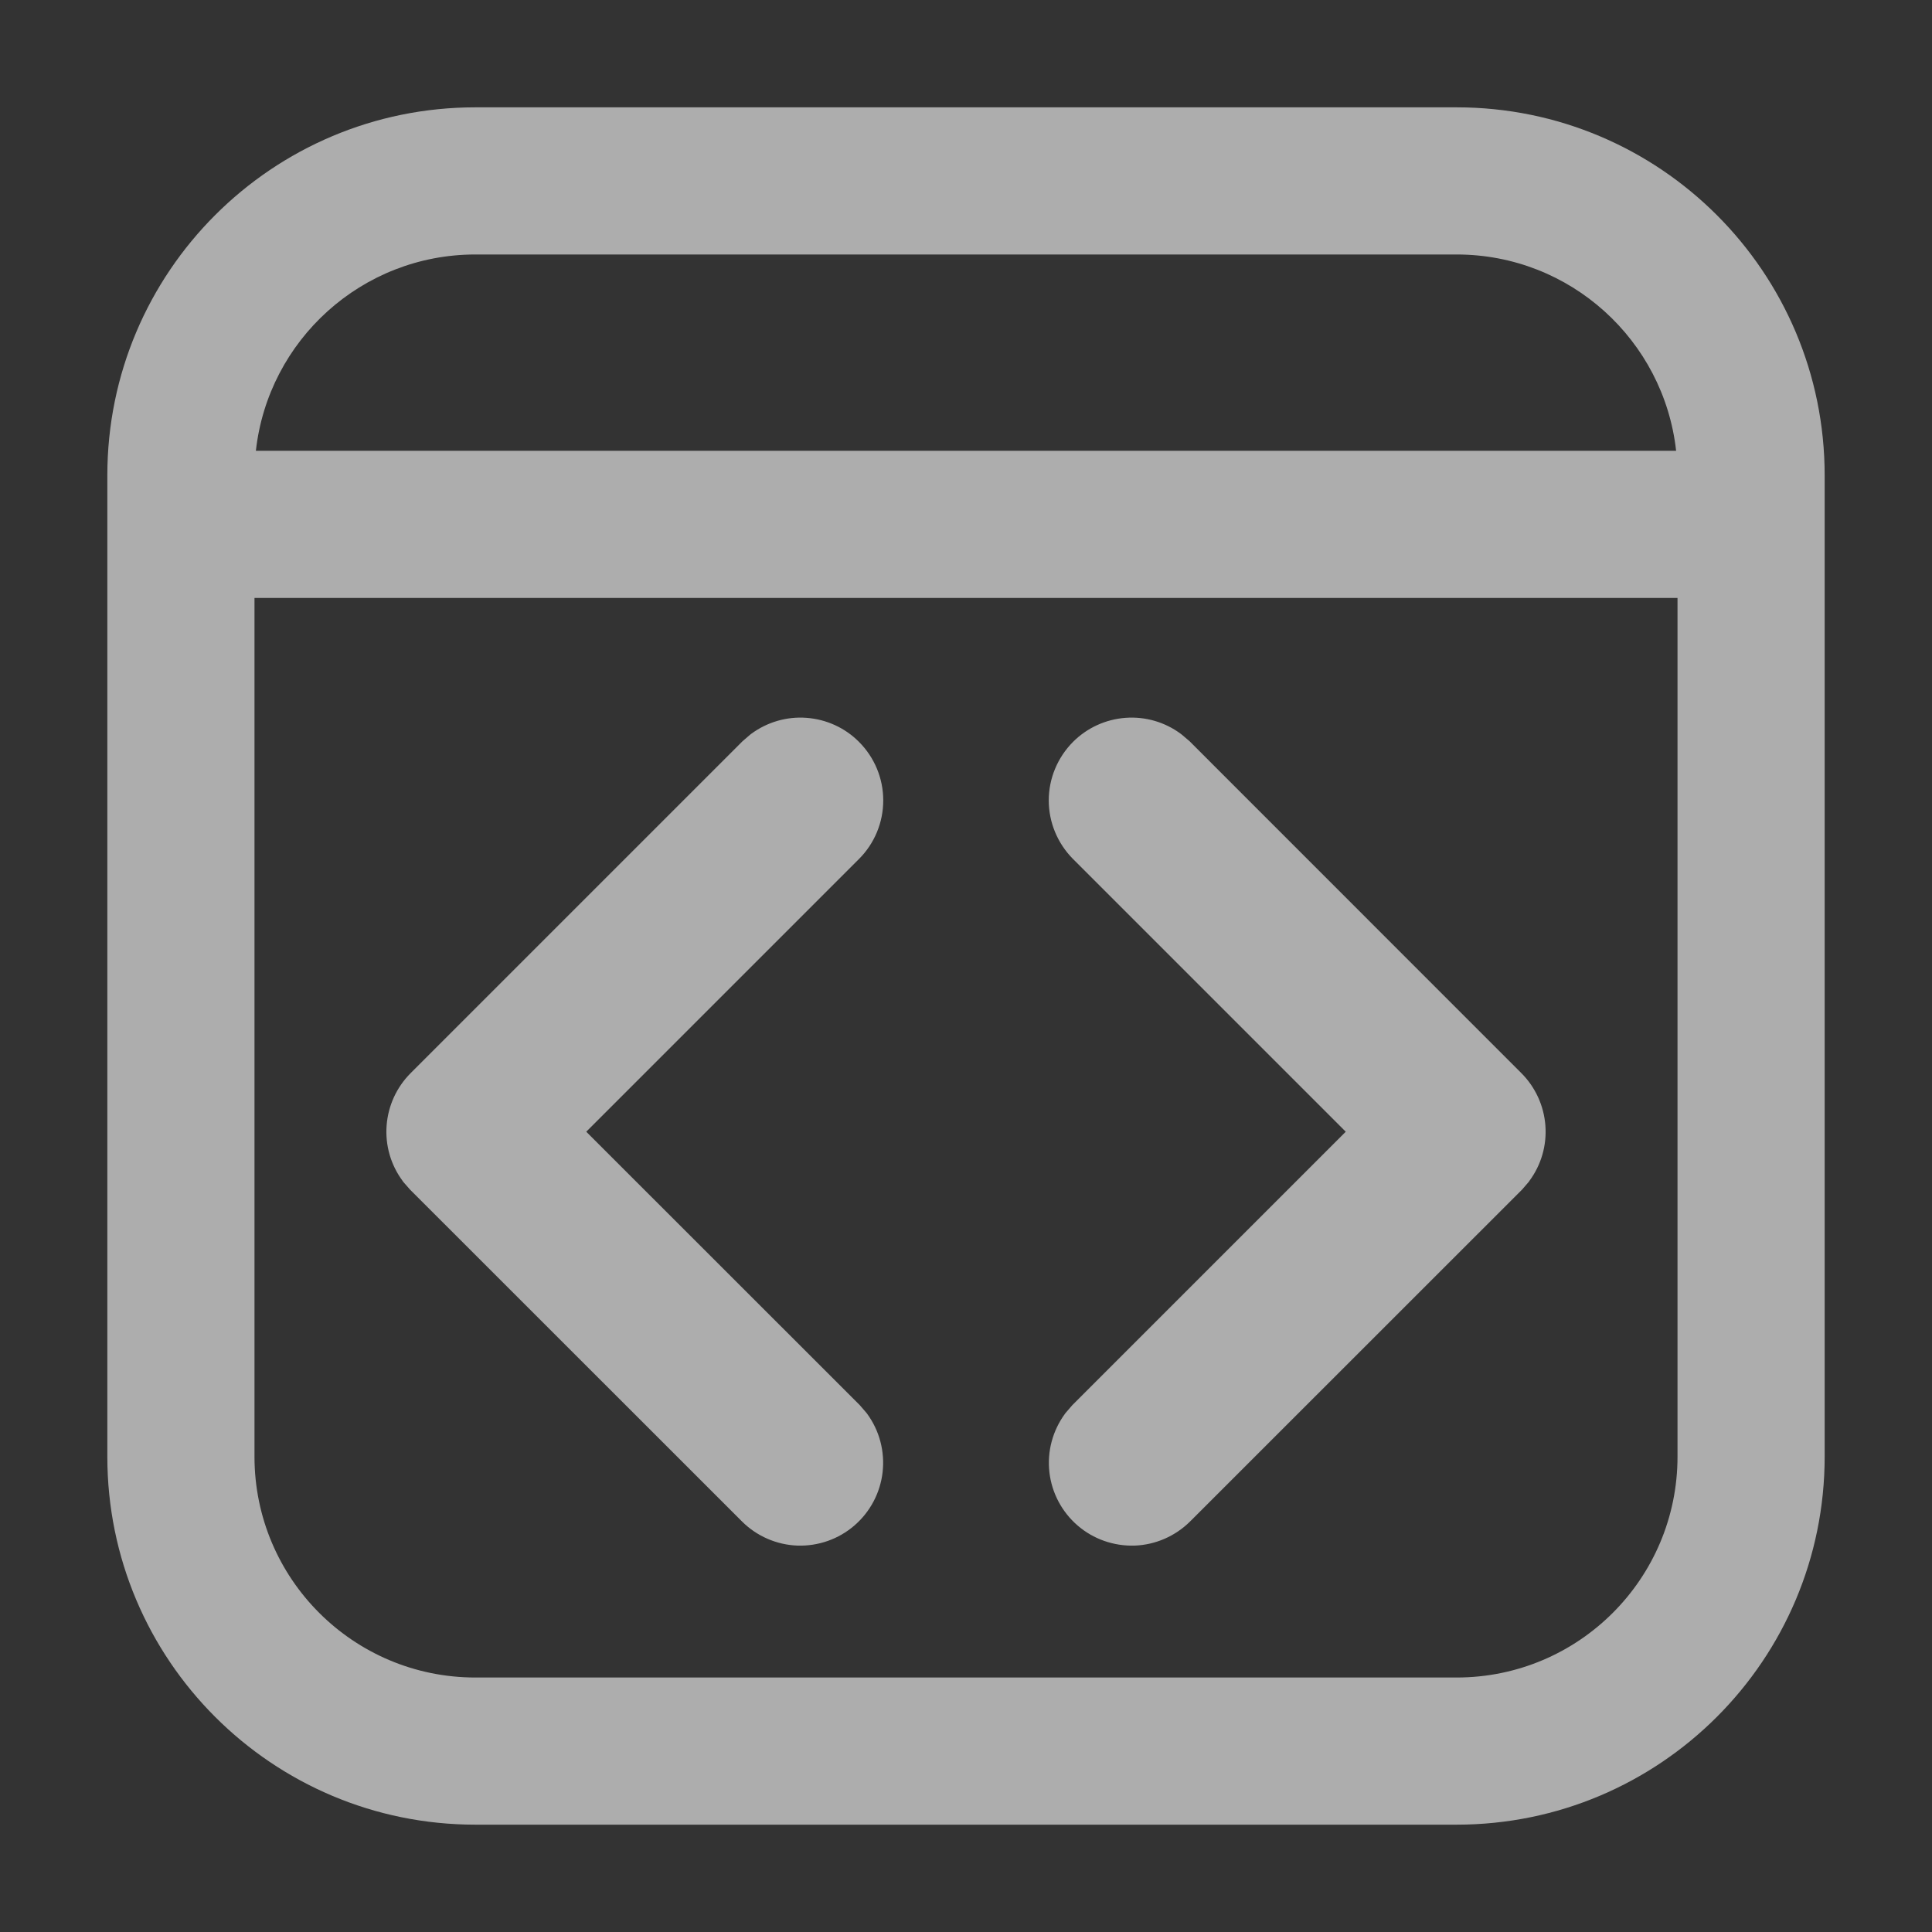 <svg width="18" height="18" viewBox="0 0 18 18" fill="none" xmlns="http://www.w3.org/2000/svg">
<rect x="0" y="0" width="18" height="18" fill="#333333" stroke="none"/>
<g opacity="0.6">
<path fill-rule="evenodd" clip-rule="evenodd" d="M1 4.429C1 2.535 2.535 1 4.429 1H13.571C15.465 1 17 2.535 17 4.429V13.571C17 15.465 15.465 17 13.571 17H4.429C2.535 17 1 15.465 1 13.571V4.429ZM2.384 4.2H15.616C15.502 3.171 14.63 2.371 13.571 2.371H4.429C3.37 2.371 2.498 3.171 2.384 4.2ZM15.629 5.571H2.371V13.571C2.371 14.708 3.292 15.629 4.429 15.629H13.571C14.708 15.629 15.629 14.708 15.629 13.571V5.571Z" fill="white"/>
<path fill-rule="evenodd" clip-rule="evenodd" d="M11.001 6.837C10.853 6.727 10.67 6.674 10.485 6.688C10.301 6.702 10.128 6.781 9.997 6.912C9.853 7.057 9.771 7.253 9.771 7.457C9.771 7.662 9.853 7.858 9.997 8.003L12.538 10.544L9.991 13.091L9.928 13.164L9.922 13.172C9.807 13.329 9.755 13.523 9.777 13.716C9.799 13.909 9.893 14.086 10.04 14.213C10.187 14.34 10.377 14.406 10.571 14.4C10.765 14.393 10.95 14.312 11.088 14.175L14.181 11.083L14.243 11.011L14.249 11.002C14.359 10.854 14.412 10.671 14.398 10.486C14.384 10.302 14.305 10.129 14.174 9.998L11.082 6.905L11.009 6.843L11.001 6.837Z" fill="white"/>
<path fill-rule="evenodd" clip-rule="evenodd" d="M6.999 6.837C7.148 6.727 7.331 6.674 7.515 6.688C7.7 6.702 7.873 6.781 8.003 6.912C8.148 7.057 8.229 7.253 8.229 7.457C8.229 7.662 8.148 7.858 8.003 8.003L5.462 10.544L8.01 13.091L8.073 13.164L8.079 13.172C8.194 13.329 8.245 13.523 8.223 13.716C8.201 13.909 8.107 14.086 7.96 14.213C7.813 14.34 7.624 14.406 7.43 14.4C7.236 14.393 7.05 14.312 6.913 14.175L3.82 11.083L3.757 11.011L3.751 11.002C3.641 10.854 3.588 10.671 3.602 10.486C3.616 10.302 3.695 10.129 3.826 9.998L6.919 6.905L6.991 6.843L6.999 6.837Z" fill="white"/>
</g>
</svg>
